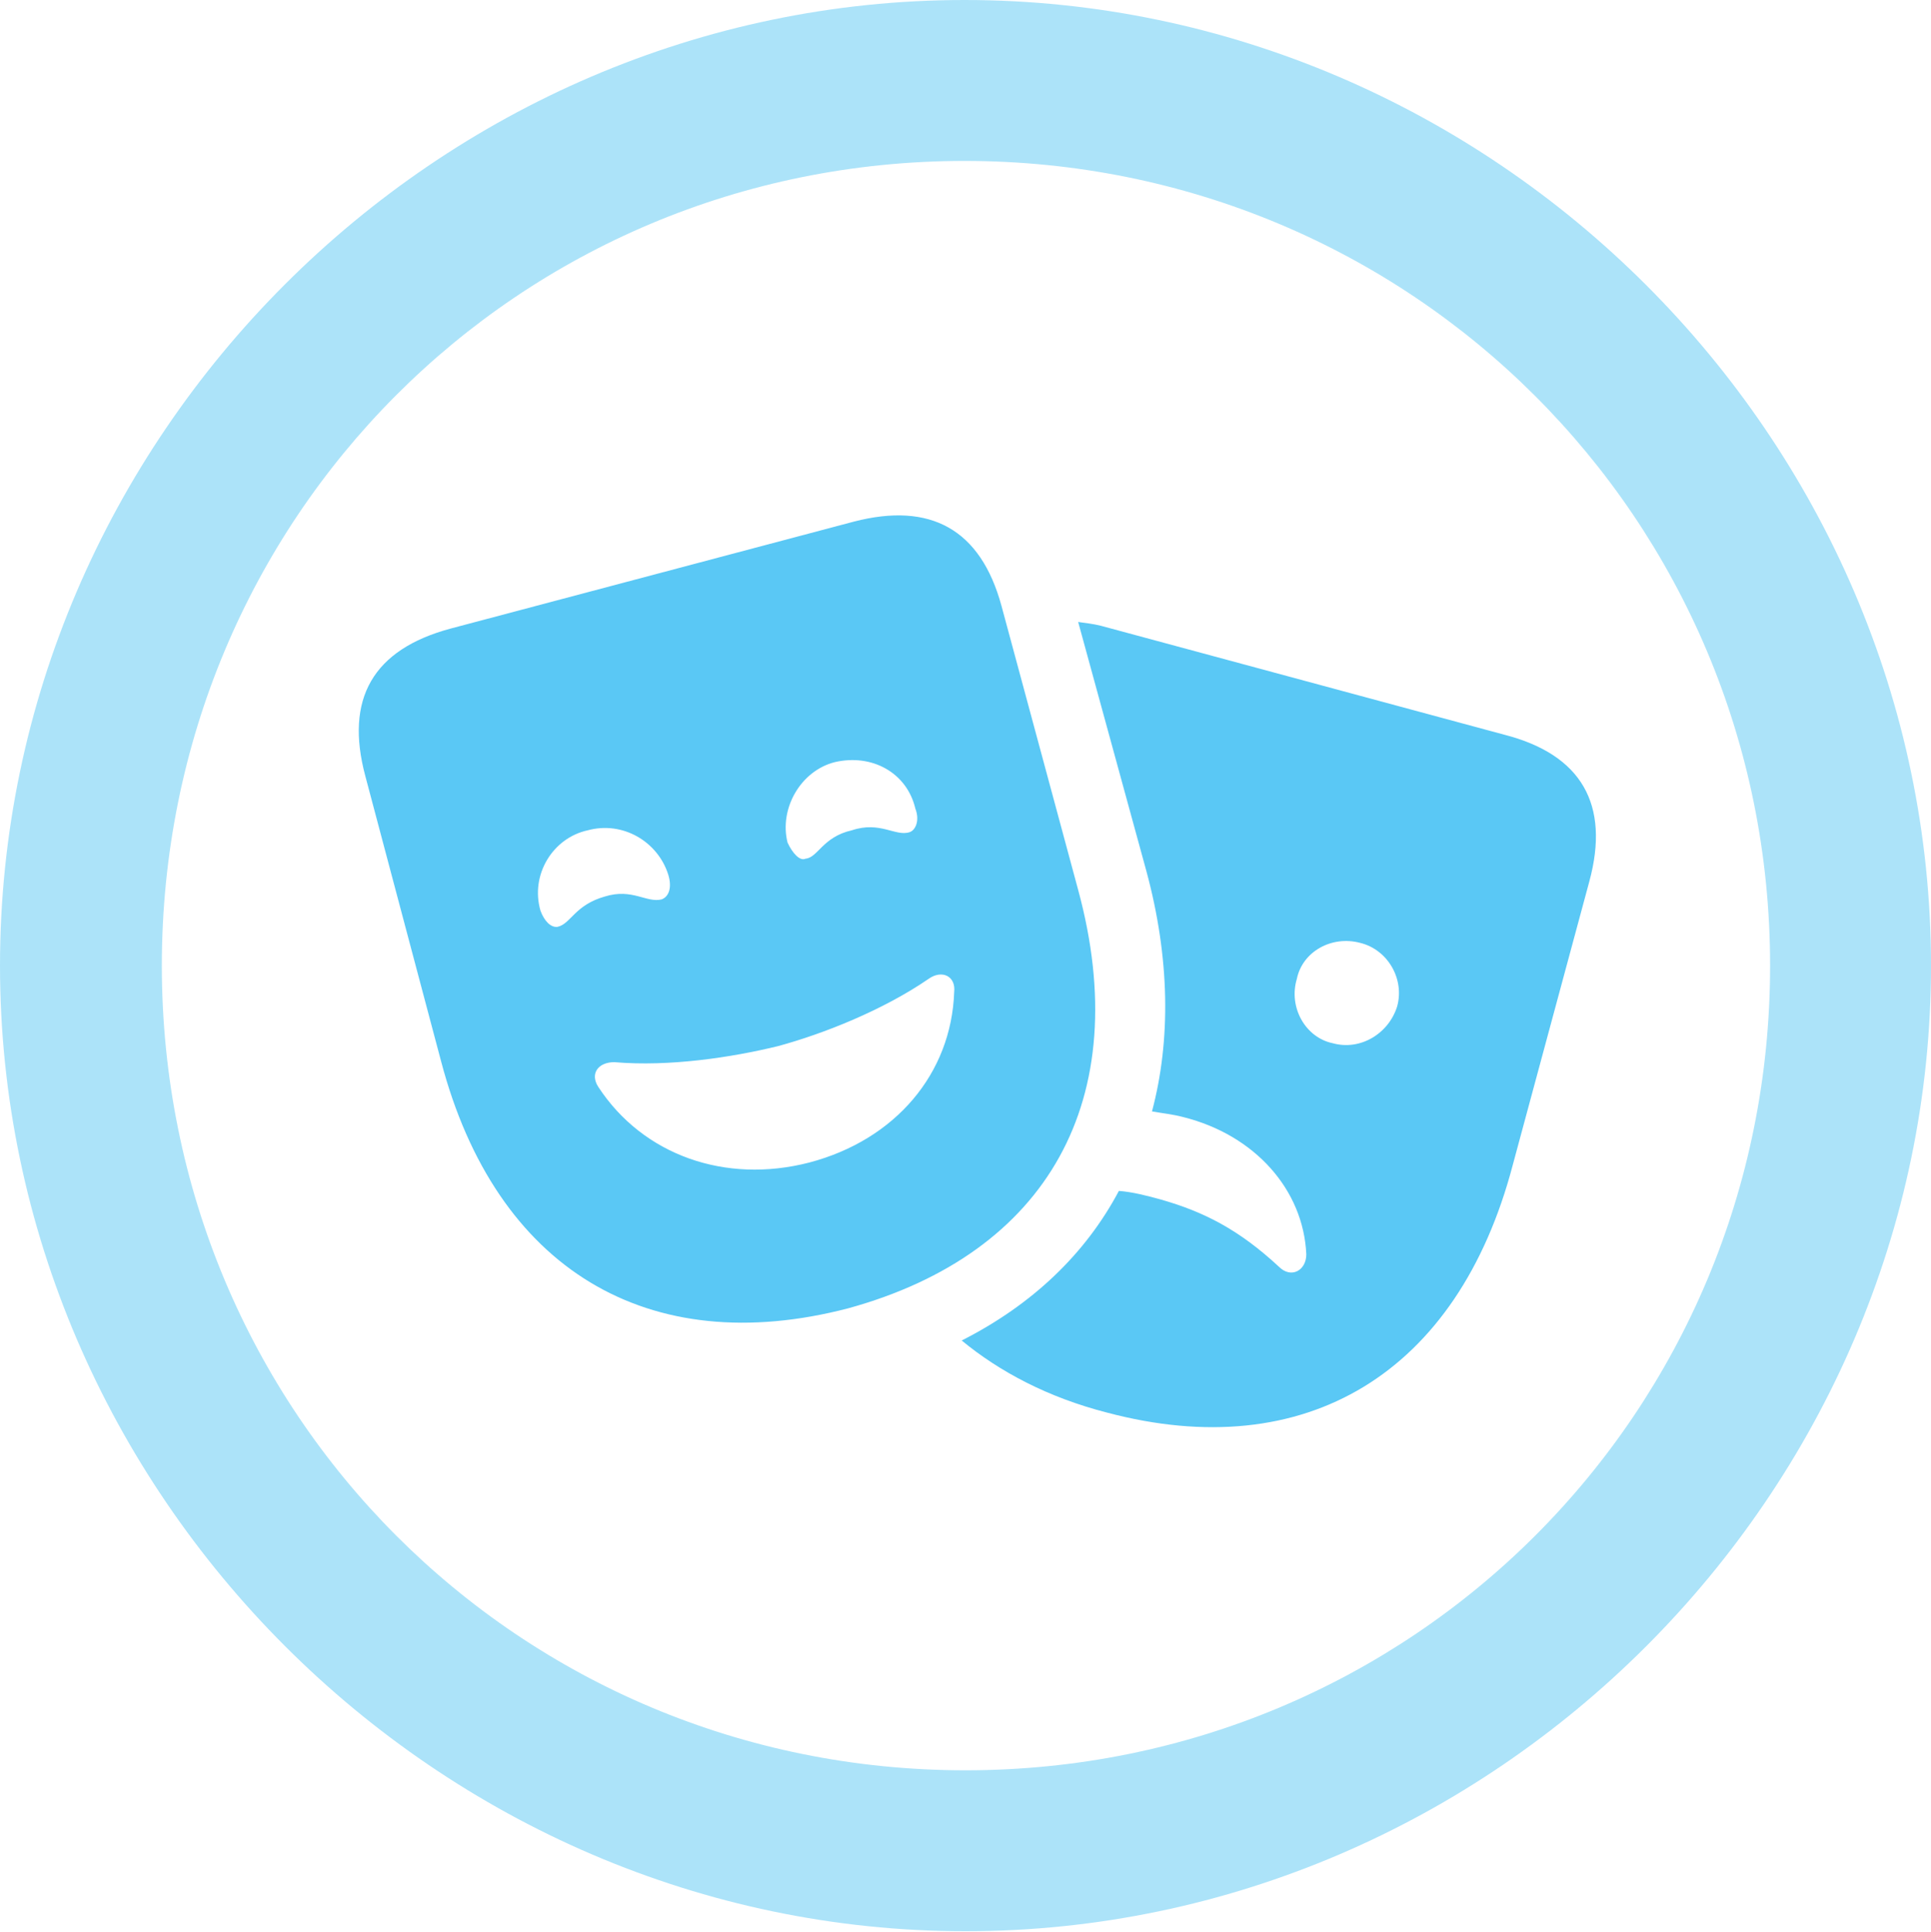 <?xml version="1.0" encoding="UTF-8"?>
<!--Generator: Apple Native CoreSVG 175.5-->
<!DOCTYPE svg
PUBLIC "-//W3C//DTD SVG 1.1//EN"
       "http://www.w3.org/Graphics/SVG/1.1/DTD/svg11.dtd">
<svg version="1.1" xmlns="http://www.w3.org/2000/svg" xmlns:xlink="http://www.w3.org/1999/xlink" width="24.902" height="24.915">
 <g>
  <rect height="24.915" opacity="0" width="24.902" x="0" y="0"/>
  <path d="M12.451 24.902C19.263 24.902 24.902 19.25 24.902 12.451C24.902 5.64 19.25 0 12.439 0C5.64 0 0 5.64 0 12.451C0 19.25 5.652 24.902 12.451 24.902ZM12.451 22.827C6.689 22.827 2.087 18.213 2.087 12.451C2.087 6.689 6.677 2.075 12.439 2.075C18.201 2.075 22.827 6.689 22.827 12.451C22.827 18.213 18.213 22.827 12.451 22.827Z" fill="#5ac8f5" fill-opacity="0.5"/>
  <path d="M10.938 16.87C13.513 16.162 14.636 14.172 13.904 11.475L12.915 7.812C12.646 6.824 11.999 6.47 11.011 6.726L5.811 8.105C4.81 8.374 4.443 9.009 4.712 10.01L5.688 13.684C6.396 16.37 8.362 17.541 10.938 16.87ZM10.437 14.99C9.351 15.271 8.289 14.893 7.715 14.014C7.605 13.843 7.715 13.696 7.922 13.696C8.63 13.757 9.436 13.635 10.034 13.489C10.62 13.33 11.389 13.025 11.975 12.622C12.146 12.5 12.329 12.585 12.305 12.793C12.268 13.843 11.548 14.697 10.437 14.99ZM7.8 11.56C7.41 11.67 7.361 11.914 7.19 11.951C7.104 11.963 7.019 11.877 6.97 11.743C6.836 11.279 7.129 10.803 7.581 10.706C8.032 10.584 8.484 10.852 8.618 11.279C8.667 11.438 8.63 11.56 8.533 11.597C8.337 11.646 8.154 11.45 7.8 11.56ZM10.986 10.706C10.608 10.791 10.547 11.06 10.388 11.072C10.315 11.108 10.217 10.998 10.156 10.864C10.046 10.425 10.327 9.937 10.767 9.827C11.243 9.717 11.694 9.961 11.804 10.425C11.865 10.584 11.804 10.706 11.731 10.73C11.548 10.791 11.352 10.584 10.986 10.706ZM19.397 9.473L14.197 8.069C14.099 8.044 13.989 8.032 13.904 8.02L14.783 11.23C15.088 12.354 15.1 13.415 14.856 14.331C14.99 14.355 15.124 14.368 15.259 14.404C16.186 14.636 16.809 15.344 16.846 16.174C16.846 16.382 16.65 16.492 16.492 16.333C15.979 15.857 15.527 15.625 14.966 15.466C14.795 15.418 14.6 15.369 14.429 15.356C14.002 16.162 13.318 16.821 12.402 17.285C12.891 17.688 13.513 18.018 14.27 18.213C16.834 18.896 18.799 17.712 19.507 15.027L20.496 11.365C20.764 10.376 20.398 9.729 19.397 9.473ZM17.188 13.452C16.834 13.379 16.614 12.988 16.724 12.622C16.797 12.268 17.175 12.06 17.541 12.158C17.895 12.244 18.115 12.622 18.018 12.976C17.908 13.33 17.541 13.55 17.188 13.452Z" fill="#5ac8f5"/>
 </g>
</svg>
